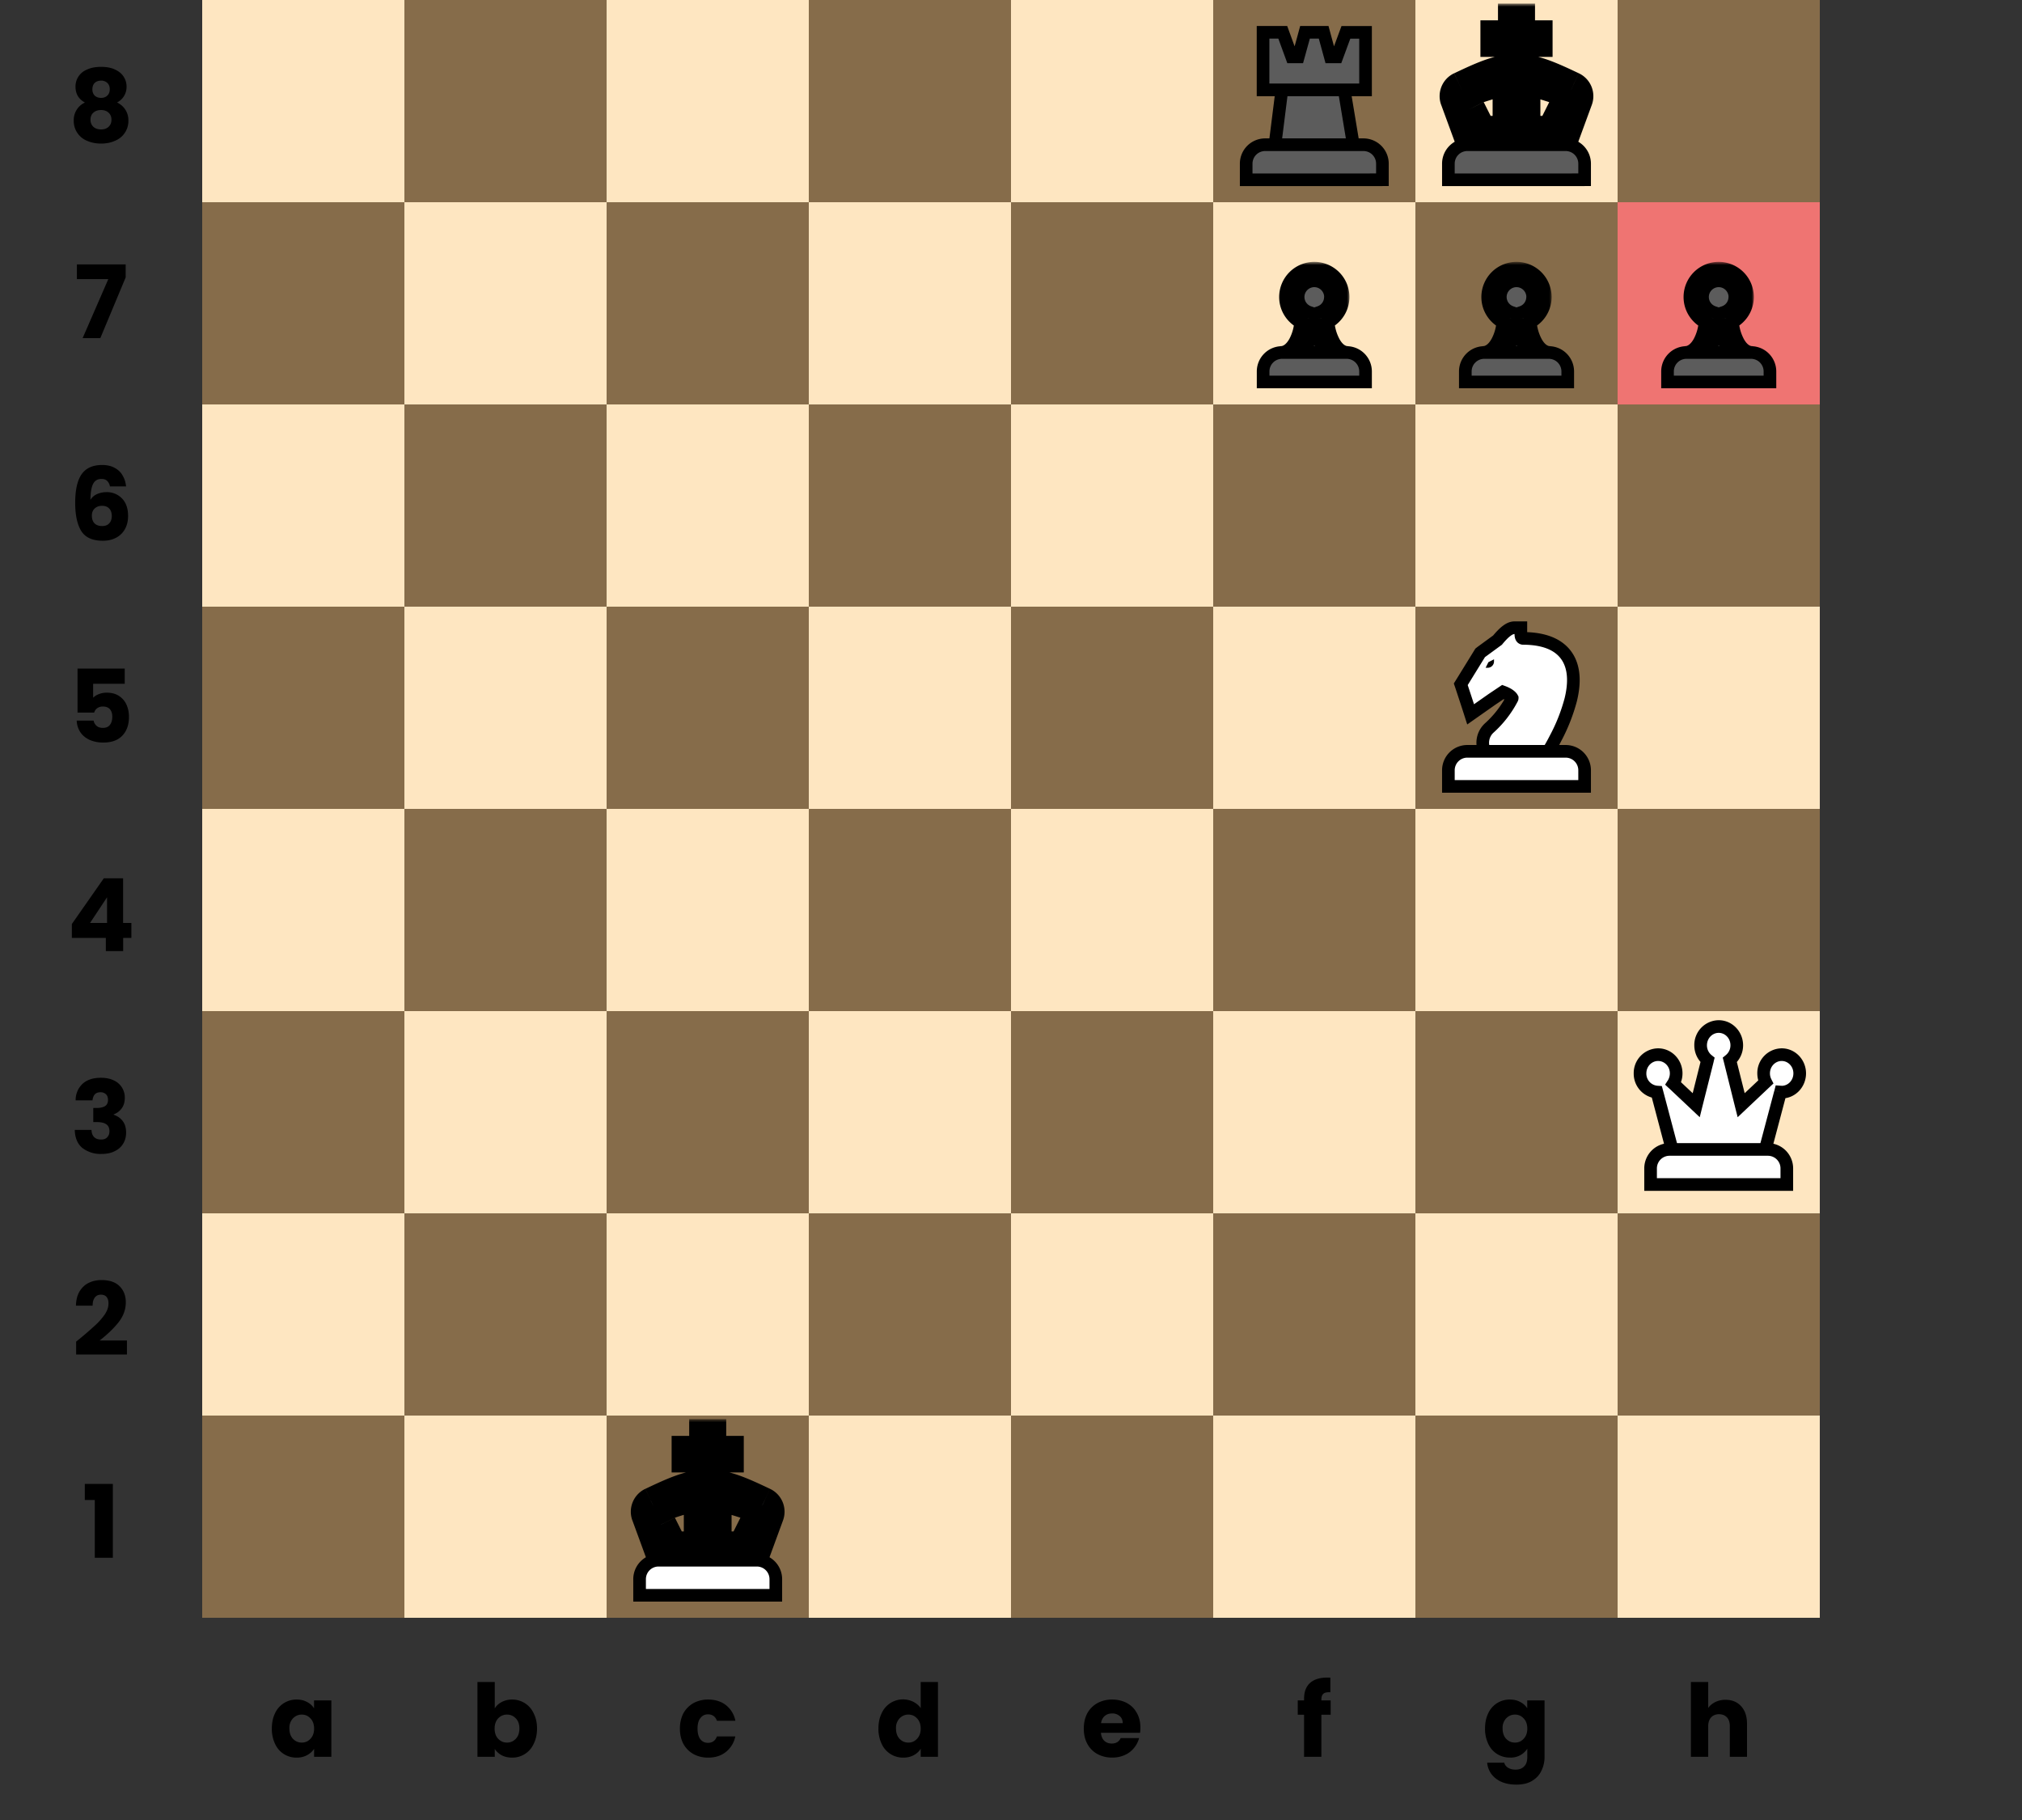 <svg width="320" height="288" fill="none" xmlns="http://www.w3.org/2000/svg"><rect width="100%" height="100%" fill="#333333" stroke="none"/><path fill="#FEE6C1" d="M32 0h256v256H32z"/><path d="M32 224h32v32H32v-32zM32 96h32v32H32V96zM32 160h32v32H32v-32zM32 32h32v32H32V32zM64 192h32v32H64v-32zM64 64h32v32H64V64zM64 128h32v32H64v-32zM64 0h32v32H64V0zM160 224h32v32h-32v-32zM160 96h32v32h-32V96zM160 160h32v32h-32v-32zM160 32h32v32h-32V32zM192 192h32v32h-32v-32zM192 64h32v32h-32V64zM192 128h32v32h-32v-32zM192 0h32v32h-32V0zM96 224h32v32H96v-32zM96 96h32v32H96V96zM96 160h32v32H96v-32zM96 32h32v32H96V32zM128 192h32v32h-32v-32zM128 64h32v32h-32V64zM128 128h32v32h-32v-32zM128 0h32v32h-32V0zM224 224h32v32h-32v-32zM224 96h32v32h-32V96zM224 160h32v32h-32v-32zM224 32h32v32h-32V32zM256 192h32v32h-32v-32zM256 64h32v32h-32V64zM256 128h32v32h-32v-32zM256 0h32v32h-32V0z" fill="#866C4A"/><path d="M13.42 237.36v-2.54h4.44v11.68H15v-9.14h-1.59zM12.05 212.3a59 59 0 002.96-2.53c.61-.55 1.12-1.13 1.54-1.73.42-.61.62-1.2.62-1.78 0-.44-.1-.78-.3-1.02-.2-.25-.5-.37-.91-.37-.4 0-.73.15-.96.46-.23.3-.34.73-.34 1.28h-2.64c.02-.9.21-1.66.58-2.27.37-.6.86-1.06 1.45-1.34.61-.3 1.28-.44 2.02-.44 1.27 0 2.22.33 2.86.98.65.65.98 1.5.98 2.54 0 1.14-.39 2.2-1.17 3.19-.78.97-1.77 1.92-2.97 2.85h4.32v2.22h-8.04v-2.03zM11.97 174.12a3.51 3.51 0 011.12-2.64c.7-.62 1.66-.93 2.87-.93.8 0 1.48.14 2.04.41a2.95 2.95 0 011.75 2.76c0 .7-.18 1.28-.53 1.72a2.7 2.7 0 01-1.23.9v.06c.6.2 1.09.54 1.44 1.01.35.47.53 1.07.53 1.81 0 .66-.16 1.25-.47 1.76-.3.5-.74.9-1.33 1.18-.57.3-1.26.44-2.06.44a4.7 4.7 0 01-3.07-.95c-.76-.63-1.16-1.58-1.2-2.85h2.65c.01.47.15.85.4 1.12.26.27.63.4 1.12.4.42 0 .74-.11.96-.35.24-.24.36-.56.36-.96 0-.51-.17-.88-.5-1.1-.32-.24-.84-.35-1.55-.35h-.51v-2.23h.5c.55 0 .99-.09 1.32-.27.34-.2.51-.53.51-1 0-.4-.1-.7-.32-.9a1.2 1.2 0 00-.88-.32c-.4 0-.7.12-.91.36-.2.25-.3.55-.34.92h-2.67zM11.37 148.42v-2.2l5.06-7.24h3.05v7.07h1.31v2.37h-1.3v2.08h-2.74v-2.08h-5.38zm5.57-6.43l-2.69 4.06h2.69V142zM19.74 108.2h-5v2.21c.22-.23.52-.42.9-.57.39-.15.8-.23 1.25-.23.8 0 1.46.18 1.99.55.53.36.92.83 1.16 1.4.25.58.37 1.2.37 1.88 0 1.24-.35 2.24-1.05 2.97-.7.73-1.7 1.09-2.98 1.09a5.3 5.3 0 01-2.22-.43c-.63-.3-1.12-.71-1.46-1.23a3.54 3.54 0 01-.56-1.81h2.67c.07.33.22.6.47.83.24.21.58.32 1 .32.5 0 .88-.16 1.12-.48.25-.32.37-.75.37-1.28 0-.52-.13-.92-.38-1.2-.26-.28-.63-.42-1.12-.42-.36 0-.66.1-.9.28-.23.17-.39.4-.46.68h-2.64v-6.96h7.47v2.4zM17.4 76.97a1.6 1.6 0 00-.45-.88c-.2-.2-.51-.3-.9-.3-.62 0-1.05.26-1.32.8-.27.52-.4 1.35-.42 2.5a2.4 2.4 0 011.01-.89c.45-.2.94-.32 1.47-.32a3.3 3.3 0 012.52 1c.64.66.96 1.58.96 2.76 0 .78-.16 1.47-.48 2.05a3.3 3.3 0 01-1.38 1.38c-.6.33-1.3.5-2.13.5-1.64 0-2.78-.52-3.42-1.54-.64-1.04-.96-2.52-.96-4.45 0-2.03.33-3.53 1-4.51.69-1 1.78-1.49 3.27-1.49.8 0 1.47.16 2.02.48.55.3.97.72 1.24 1.23.3.51.46 1.07.52 1.68H17.4zm-1.26 3.07c-.46 0-.84.14-1.15.42-.3.27-.45.65-.45 1.15 0 .51.14.91.41 1.2.3.29.7.43 1.22.43.47 0 .84-.13 1.1-.41.28-.29.42-.68.42-1.17 0-.5-.13-.9-.4-1.18-.27-.3-.65-.44-1.15-.44zM19.9 43.87l-4.02 9.63h-2.8l4.06-9.33h-4.97v-2.33h7.72v2.03zM13.45 16.23c-1-.54-1.5-1.37-1.5-2.51a2.86 2.86 0 011.8-2.7c.61-.3 1.36-.44 2.25-.44.88 0 1.62.14 2.22.43.6.28 1.06.66 1.36 1.14.3.47.45.99.45 1.57a2.7 2.7 0 01-.42 1.5c-.26.43-.63.76-1.09 1a3.06 3.06 0 011.8 2.85 3.37 3.37 0 01-2.15 3.22c-.65.29-1.37.43-2.17.43-.8 0-1.53-.14-2.2-.43a3.37 3.37 0 01-2.13-3.22 3.04 3.04 0 011.78-2.85zm3.92-2.1c0-.44-.13-.77-.38-1a1.34 1.34 0 00-1-.37c-.4 0-.75.12-1 .36-.25.25-.37.6-.37 1.03 0 .41.13.74.38.99.26.23.6.35 1 .35s.73-.12.99-.37c.25-.24.38-.57.38-.99zM16 17.41c-.5 0-.91.14-1.22.42-.3.26-.46.64-.46 1.12 0 .45.15.81.44 1.1.31.29.72.43 1.24.43.5 0 .9-.14 1.2-.43.3-.29.44-.65.44-1.1 0-.47-.15-.84-.46-1.12-.3-.28-.7-.42-1.18-.42zM273.09 268.98c1.02 0 1.85.34 2.46 1.02.62.67.93 1.6.93 2.78V278h-2.72v-4.85c0-.6-.15-1.06-.46-1.39-.31-.33-.73-.5-1.25-.5s-.94.17-1.25.5c-.3.33-.46.8-.46 1.4V278h-2.74v-11.84h2.74v4.11c.28-.4.65-.7 1.13-.94a3.63 3.63 0 011.62-.35zM238.95 268.94c.63 0 1.18.13 1.65.39.48.25.85.59 1.1 1v-1.26h2.74v8.91a4.9 4.9 0 01-.5 2.23c-.31.67-.81 1.2-1.48 1.6-.66.4-1.49.59-2.48.59-1.32 0-2.4-.31-3.22-.94a3.51 3.51 0 01-1.4-2.53h2.7c.08.34.29.6.6.8.33.2.72.3 1.19.3.57 0 1.01-.16 1.34-.5.35-.31.52-.83.52-1.55v-1.26a3.1 3.1 0 01-2.76 1.4 3.7 3.7 0 01-3.42-2.17 5.51 5.51 0 01-.51-2.43c0-.92.17-1.72.51-2.42a3.7 3.7 0 013.42-2.16zm2.76 4.6c0-.69-.2-1.23-.58-1.62-.37-.4-.83-.6-1.38-.6-.54 0-1 .2-1.39.6a2.2 2.2 0 00-.56 1.6c0 .68.19 1.23.56 1.63.39.4.85.6 1.4.6.54 0 1-.2 1.37-.6.38-.4.58-.93.58-1.61zM210.59 271.34h-1.47V278h-2.74v-6.66h-1v-2.27h1v-.25c0-1.1.32-1.94.94-2.5.64-.58 1.56-.86 2.77-.86l.45.01v2.32c-.52-.03-.89.04-1.1.23-.22.18-.32.5-.32.97v.08h1.47v2.27zM180.48 273.4c0 .25-.02.52-.05.8h-6.2c.05.55.23.97.54 1.27.32.29.7.43 1.16.43.69 0 1.16-.28 1.43-.86h2.91a3.93 3.93 0 01-.82 1.58c-.38.47-.86.84-1.45 1.1a4.7 4.7 0 01-1.97.4 4.8 4.8 0 01-2.34-.55 3.99 3.99 0 01-1.6-1.6c-.38-.7-.57-1.5-.57-2.43 0-.93.19-1.74.56-2.44.38-.69.92-1.22 1.6-1.6a4.83 4.83 0 012.35-.56c.86 0 1.63.19 2.3.55.68.36 1.2.88 1.57 1.55.39.67.58 1.46.58 2.35zm-2.8-.73c0-.47-.16-.84-.48-1.12a1.77 1.77 0 00-1.2-.41c-.46 0-.85.13-1.17.4-.3.26-.5.64-.58 1.13h3.43zM139.02 273.52c0-.92.17-1.72.51-2.42a3.7 3.7 0 015.02-1.8c.5.26.88.59 1.16 1v-4.14h2.73V278h-2.73v-1.28c-.26.43-.63.77-1.1 1.02-.48.26-1.03.39-1.66.39a3.7 3.7 0 01-3.42-2.18 5.51 5.51 0 01-.51-2.43zm6.69.02c0-.69-.2-1.23-.58-1.62-.37-.4-.83-.6-1.38-.6-.54 0-1 .2-1.39.6a2.2 2.2 0 00-.56 1.6c0 .68.19 1.23.56 1.63.39.4.85.6 1.4.6.54 0 1-.2 1.37-.6.38-.4.58-.93.58-1.61zM107.6 273.54c0-.93.2-1.74.56-2.44.39-.69.92-1.22 1.59-1.6a4.8 4.8 0 012.33-.56c1.12 0 2.06.3 2.8.88a4.13 4.13 0 011.5 2.48h-2.92c-.24-.68-.72-1.02-1.42-1.02-.5 0-.9.2-1.2.6-.3.38-.45.93-.45 1.66 0 .72.15 1.28.45 1.68.3.38.7.57 1.2.57.7 0 1.17-.34 1.42-1.02h2.91a4.18 4.18 0 01-1.49 2.46c-.75.6-1.69.9-2.8.9a4.8 4.8 0 01-2.33-.56c-.67-.38-1.2-.9-1.59-1.6-.37-.7-.56-1.5-.56-2.43zM78.3 270.34c.25-.42.62-.76 1.1-1.01a3.45 3.45 0 011.65-.39 3.7 3.7 0 013.4 2.16c.36.7.54 1.5.54 2.42 0 .92-.18 1.73-.53 2.43a3.7 3.7 0 01-3.4 2.18c-.64 0-1.19-.13-1.66-.37-.47-.26-.84-.6-1.1-1V278h-2.74v-11.84h2.74v4.18zm3.9 3.18c0-.68-.19-1.22-.57-1.6-.38-.4-.84-.6-1.4-.6-.54 0-1 .2-1.39.6-.37.4-.56.93-.56 1.62 0 .68.19 1.22.56 1.61.39.4.85.6 1.4.6.54 0 1-.2 1.39-.6.38-.4.57-.95.57-1.63zM43.02 273.52c0-.92.17-1.72.51-2.42a3.7 3.7 0 013.42-2.16c.63 0 1.18.13 1.65.39.48.25.85.59 1.1 1v-1.26h2.74V278h-2.73v-1.26c-.27.41-.64.75-1.12 1-.47.26-1.02.39-1.65.39a3.67 3.67 0 01-3.41-2.18 5.51 5.51 0 01-.51-2.43zm6.69.02c0-.69-.2-1.23-.58-1.62-.37-.4-.83-.6-1.38-.6-.54 0-1 .2-1.39.6a2.2 2.2 0 00-.56 1.6c0 .68.19 1.23.56 1.63.39.4.85.6 1.4.6.54 0 1-.2 1.37-.6.38-.4.58-.93.58-1.61z" fill="#000"/><mask id="a" maskUnits="userSpaceOnUse" x="226.84" y=".56" width="26" height="26" fill="#000"><path fill="#fff" d="M226.84.56h26v26h-26z"/><path fill-rule="evenodd" clip-rule="evenodd" d="M247.11 23.89l2.93-7.99a2 2 0 00-1.02-2.5c-3.56-1.67-5.71-2.61-8.1-2.8V7h2.8V5.22h-2.8V2.56h-1.85v2.66h-2.78V7h2.78v3.6c-2.38.19-4.53 1.13-8.09 2.8a2 2 0 00-1.02 2.5l2.93 7.99h14.22zm-8.89-10.72c-1.12.2-2.38.56-4.04 1.1a1.99 1.99 0 00-1.15 2.78l1.64 3.28h3.55v-7.16zm7.6 1.1c-1.66-.54-2.92-.9-4.04-1.1v7.16h3.55l1.64-3.28c.54-1.08 0-2.4-1.15-2.78z"/></mask><path fill-rule="evenodd" clip-rule="evenodd" d="M247.11 23.89l2.93-7.99a2 2 0 00-1.02-2.5c-3.56-1.67-5.71-2.61-8.1-2.8V7h2.8V5.22h-2.8V2.56h-1.85v2.66h-2.78V7h2.78v3.6c-2.38.19-4.53 1.13-8.09 2.8a2 2 0 00-1.02 2.5l2.93 7.99h14.22zm-8.89-10.72c-1.12.2-2.38.56-4.04 1.1a1.99 1.99 0 00-1.15 2.78l1.64 3.28h3.55v-7.16zm7.6 1.1c-1.66-.54-2.92-.9-4.04-1.1v7.16h3.55l1.64-3.28c.54-1.08 0-2.4-1.15-2.78z" fill="#5C5C5C"/><path d="M239.15 11.59c.57-.05 1.13-.05 1.7 0l.16-2c-.68-.05-1.34-.05-2.02 0l.16 2zm10.89 4.31l1.88.7-1.88-.7zm-2.93 7.99v2h1.4l.48-1.31-1.88-.7zm1.9-10.48l.86-1.8-.85 1.8zm-8.08-2.82h-2v1.85l1.83.15.17-2zm0-3.59V5h-2v2h2zm2.78 0v2h2V7h-2zm0-1.78h2v-2h-2v2zm-2.78 0h-2v2h2v-2zm0-2.66h2v-2h-2v2zm-1.86 0v-2h-2v2h2zm0 2.66v2h2v-2h-2zm-2.78 0v-2h-2v2h2zm0 1.78h-2v2h2V7zm2.78 0h2V5h-2v2zm0 3.6l.16 1.99 1.84-.15v-1.85h-2zm-8.09 2.8l.86 1.82-.86-1.81zm-1.02 2.5l1.88-.68-1.88.68zm2.93 7.99l-1.88.69.48 1.3h1.4v-2zm1.29-9.62l-.62-1.9.62 1.9zm4.04-1.1h2V10.8l-2.34.4.34 1.97zm-5.2 3.88l1.8-.9-1.8.9zm1.65 3.28l-1.8.9.56 1.1h1.24v-2zm3.55 0v2h2v-2h-2zm3.56-7.16l.34-1.97-2.34-.4v2.37h2zm4.04 1.1l.62-1.9-.62 1.9zm-4.04 6.06h-2v2h2v-2zm3.55 0v2h1.24l.55-1.1-1.79-.9zm1.64-3.28l1.8.9-1.8-.9zm1.19-1.83l-2.93 7.98 3.76 1.38 2.93-7.99-3.76-1.37zm0 0l3.76 1.37a4 4 0 00-2.05-4.99l-1.7 3.62zm-7.4-2.63c1.96.16 3.8.92 7.4 2.63l1.71-3.62c-3.5-1.66-5.98-2.77-8.78-3l-.33 3.99zM238.93 7v3.6h4V7h-4zm4.78-2h-2.78v4h2.78V5zm-2 .22V7h4V5.22h-4zm-.78 2h2.78v-4h-2.78v4zm-2-4.66v2.66h4V2.56h-4zm.14 2h1.86v-4h-1.86v4zm2 .66V2.56h-4v2.66h4zm-4.78 2h2.78v-4h-2.78v4zm2-.22V5.22h-4V7h4zm.78-2h-2.78v4h2.78V5zm2 5.6V7h-4v3.6h4zm-9.23 4.62c3.6-1.71 5.44-2.47 7.4-2.63l-.33-3.99c-2.8.23-5.28 1.34-8.78 3l1.7 3.62zm0 0l-1.72-3.62a4 4 0 00-2.04 5l3.76-1.38zm2.93 7.98l-2.93-7.98-3.76 1.37 2.93 7.99 3.76-1.38zm12.34-1.31h-14.22v4h14.22v-4zm-12.31-5.72c1.64-.54 2.79-.86 3.76-1.03l-.68-3.94c-1.27.22-2.66.62-4.32 1.17l1.24 3.8zm.01-.01v.01h-.01l-1.24-3.8a3.99 3.99 0 00-2.32 5.58l3.57-1.8zm1.65 3.28l-1.65-3.28-3.57 1.79 1.64 3.28 3.58-1.8zm1.76-1.1h-3.55v4h3.55v-4zm-2-5.17v7.16h4v-7.16h-4zm5.22 1.97c.97.17 2.11.5 3.76 1.03l1.24-3.8a31.3 31.3 0 00-4.32-1.17l-.68 3.94zm2.34 5.2v-7.17h-4v7.16h4zm1.55-2h-3.55v4h3.55v-4zm-.15-2.18l-1.64 3.28 3.58 1.79 1.64-3.28-3.58-1.8zm.02.01h-.01v-.01l3.57 1.79a3.99 3.99 0 00-2.32-5.58l-1.24 3.8z" fill="#000" mask="url(#a)"/><path d="M249.78 28.44h1V25.9a3 3 0 00-3-3h-15.56a3 3 0 00-3 3v2.55h20.56z" fill="#5C5C5C" stroke="#000" stroke-width="2"/><mask id="b" maskUnits="userSpaceOnUse" x="98.84" y="224.56" width="26" height="26" fill="#000"><path fill="#fff" d="M98.84 224.56h26v26h-26z"/><path fill-rule="evenodd" clip-rule="evenodd" d="M119.11 247.89l2.93-7.99a2 2 0 00-1.02-2.5c-3.56-1.67-5.71-2.61-8.1-2.8V231h2.8v-1.78h-2.8v-2.66h-1.85v2.66h-2.78V231h2.78v3.6c-2.38.19-4.53 1.13-8.09 2.8a2 2 0 00-1.02 2.5l2.93 7.99h14.22zm-8.89-10.72c-1.12.2-2.39.56-4.04 1.1a1.99 1.99 0 00-1.15 2.78l1.64 3.28h3.55v-7.16zm7.6 1.1c-1.66-.54-2.92-.9-4.04-1.1v7.16h3.55l1.64-3.28c.55-1.08 0-2.4-1.15-2.78z"/></mask><path fill-rule="evenodd" clip-rule="evenodd" d="M119.11 247.89l2.93-7.99a2 2 0 00-1.02-2.5c-3.56-1.67-5.71-2.61-8.1-2.8V231h2.8v-1.78h-2.8v-2.66h-1.85v2.66h-2.78V231h2.78v3.6c-2.38.19-4.53 1.13-8.09 2.8a2 2 0 00-1.02 2.5l2.93 7.99h14.22zm-8.89-10.72c-1.12.2-2.39.56-4.04 1.1a1.99 1.99 0 00-1.15 2.78l1.64 3.28h3.55v-7.16zm7.6 1.1c-1.66-.54-2.92-.9-4.04-1.1v7.16h3.55l1.64-3.28c.55-1.08 0-2.4-1.15-2.78z" fill="#fff"/><path d="M111.15 235.59a10.4 10.4 0 011.7 0l.16-2c-.68-.05-1.34-.05-2.02 0l.16 2zm10.89 4.31l1.88.7-1.88-.7zm-2.93 7.99v2h1.4l.48-1.31-1.88-.7zm1.9-10.48l.86-1.8-.85 1.8zm-8.08-2.82h-2v1.85l1.83.15.17-2zm0-3.59v-2h-2v2h2zm2.78 0v2h2v-2h-2zm0-1.78h2v-2h-2v2zm-2.78 0h-2v2h2v-2zm0-2.66h2v-2h-2v2zm-1.86 0v-2h-2v2h2zm0 2.66v2h2v-2h-2zm-2.78 0v-2h-2v2h2zm0 1.78h-2v2h2v-2zm2.78 0h2v-2h-2v2zm0 3.6l.16 1.99 1.84-.15v-1.85h-2zm-8.09 2.8l.86 1.82-.86-1.81zm-1.02 2.5l1.88-.68-1.88.68zm2.93 7.99l-1.88.69.48 1.3h1.4v-2zm1.29-9.62l-.62-1.9.62 1.9zm4.04-1.1h2v-2.37l-2.34.4.34 1.97zm-5.2 3.88l1.8-.9-1.8.9zm1.65 3.28l-1.8.9.56 1.1h1.24v-2zm3.55 0v2h2v-2h-2zm3.56-7.16l.33-1.97-2.33-.4v2.37h2zm4.04 1.1l-.62 1.9.62-1.9zm-4.04 6.06h-2v2h2v-2zm3.55 0v2h1.24l.55-1.1-1.79-.9zm1.64-3.28l1.8.9-1.8-.9zm1.19-1.83l-2.93 7.98 3.76 1.38 2.93-7.99-3.76-1.37zm0 0l3.76 1.37a4 4 0 00-2.05-4.99l-1.7 3.62zm-7.4-2.63c1.96.16 3.8.92 7.4 2.63l1.71-3.62c-3.5-1.66-5.98-2.77-8.78-3l-.33 3.99zm-1.83-5.59v3.6h4V231h-4zm4.78-2h-2.78v4h2.78v-4zm-2 .22V231h4v-1.78h-4zm-.78 2h2.78v-4h-2.78v4zm-2-4.66v2.66h4v-2.66h-4zm.14 2h1.86v-4h-1.86v4zm2 .66v-2.66h-4v2.66h4zm-4.78 2h2.78v-4h-2.78v4zm2-.22v-1.78h-4V231h4zm.78-2h-2.78v4h2.78v-4zm2 5.6V231h-4v3.6h4zm-9.23 4.62c3.6-1.71 5.44-2.47 7.4-2.63l-.33-3.99c-2.8.23-5.28 1.34-8.78 3l1.7 3.62zm0 0l-1.72-3.62a4 4 0 00-2.04 5l3.76-1.38zm2.93 7.98l-2.93-7.98-3.76 1.37 2.93 7.99 3.76-1.38zm12.34-1.31h-14.22v4h14.22v-4zm-12.31-5.72a27.6 27.6 0 013.76-1.03l-.68-3.94c-1.27.22-2.66.63-4.32 1.17l1.24 3.8zm.01-.01v.01h-.01l-1.24-3.8a3.99 3.99 0 00-2.32 5.58l3.57-1.8zm1.64 3.28l-1.64-3.28-3.57 1.79 1.64 3.28 3.58-1.8zm1.77-1.1h-3.55v4h3.55v-4zm-2-5.17v7.16h4v-7.16h-4zm5.22 1.97c.97.17 2.11.5 3.76 1.03l1.24-3.8a31.28 31.28 0 00-4.33-1.17l-.67 3.94zm2.34 5.2v-7.17h-4v7.16h4zm1.55-2h-3.55v4h3.55v-4zm-.15-2.18l-1.64 3.28 3.58 1.79 1.64-3.28-3.58-1.8zm.02.01h-.01c0-.01 0-.01 0 0v-.01l3.57 1.79a3.99 3.99 0 00-2.32-5.58l-1.24 3.8z" fill="#000" mask="url(#b)"/><path d="M121.78 252.44h1v-2.55a3 3 0 00-3-3h-15.56a3 3 0 00-3 3v2.55h20.56z" fill="#fff" stroke="#000" stroke-width="2"/><path fill="#E94E58" fill-opacity=".75" d="M256 32h32v32h-32z"/><mask id="c" maskUnits="userSpaceOnUse" x="265.67" y="41.44" width="12" height="18" fill="#000"><path fill="#fff" d="M265.67 41.44h12v18h-12z"/><path fill-rule="evenodd" clip-rule="evenodd" d="M273.17 50.36a3.56 3.56 0 10-2.32 0c.02 2.85-1.49 6.42-4.18 6.42h10.66c-2.69 0-4.18-3.59-4.16-6.42z"/></mask><path fill-rule="evenodd" clip-rule="evenodd" d="M273.17 50.36a3.56 3.56 0 10-2.32 0c.02 2.85-1.49 6.42-4.18 6.42h10.66c-2.69 0-4.18-3.59-4.16-6.42z" fill="#5C5C5C"/><path d="M273.17 50.36l-.66-1.89-1.33.46-.01 1.42h2zm-2.32 0l2-.01-.02-1.42-1.34-.46-.64 1.9zm2.7-3.36c0 .68-.43 1.26-1.04 1.47l1.31 3.78a5.56 5.56 0 003.74-5.25h-4zM272 45.44c.86 0 1.56.7 1.56 1.56h4a5.56 5.56 0 00-5.56-5.56v4zM270.44 47c0-.86.7-1.56 1.56-1.56v-4a5.56 5.56 0 00-5.56 5.56h4zm1.05 1.47a1.56 1.56 0 01-1.05-1.47h-4c0 2.44 1.58 4.5 3.76 5.26l1.3-3.79zm-4.82 10.3c2.35 0 3.95-1.57 4.84-3.14.91-1.59 1.35-3.55 1.34-5.28l-4 .03a6.83 6.83 0 01-.81 3.27c-.53.92-1.03 1.13-1.37 1.13v4zm10.66-4h-10.66v4h10.66v-4zm-6.16-4.42c-.01 1.72.43 3.68 1.32 5.27.9 1.57 2.48 3.16 4.84 3.16v-4c-.33 0-.83-.2-1.35-1.13a6.95 6.95 0 01-.81-3.28l-4-.02z" fill="#000" mask="url(#c)"/><path d="M279.11 60.44h1V58.78a3 3 0 00-3-3H266.9a3 3 0 00-3 3V60.44h15.22z" fill="#5C5C5C" stroke="#000" stroke-width="2"/><mask id="d" maskUnits="userSpaceOnUse" x="233.67" y="41.44" width="12" height="18" fill="#000"><path fill="#fff" d="M233.67 41.44h12v18h-12z"/><path fill-rule="evenodd" clip-rule="evenodd" d="M241.17 50.36a3.56 3.56 0 10-2.32 0c.02 2.85-1.49 6.42-4.18 6.42h10.66c-2.69 0-4.18-3.59-4.16-6.42z"/></mask><path fill-rule="evenodd" clip-rule="evenodd" d="M241.17 50.36a3.56 3.56 0 10-2.32 0c.02 2.85-1.49 6.42-4.18 6.42h10.66c-2.69 0-4.18-3.59-4.16-6.42z" fill="#5C5C5C"/><path d="M241.17 50.36l-.66-1.89-1.33.46-.01 1.42h2zm-2.32 0l2-.01-.02-1.42-1.34-.46-.65 1.9zm2.7-3.36c0 .68-.43 1.26-1.04 1.47l1.31 3.78a5.56 5.56 0 003.74-5.25h-4zM240 45.44c.86 0 1.56.7 1.56 1.56h4a5.56 5.56 0 00-5.56-5.56v4zM238.44 47c0-.86.7-1.56 1.56-1.56v-4a5.56 5.56 0 00-5.56 5.56h4zm1.05 1.47a1.56 1.56 0 01-1.05-1.47h-4c0 2.44 1.58 4.5 3.76 5.26l1.3-3.79zm-4.82 10.3c2.35 0 3.95-1.57 4.84-3.14.91-1.59 1.35-3.55 1.34-5.28l-4 .03a6.83 6.83 0 01-.81 3.27c-.53.92-1.03 1.13-1.37 1.13v4zm10.66-4h-10.66v4h10.66v-4zm-6.16-4.42c-.01 1.72.43 3.68 1.32 5.27.9 1.57 2.48 3.16 4.84 3.16v-4c-.33 0-.83-.2-1.35-1.13a6.95 6.95 0 01-.81-3.28l-4-.02z" fill="#000" mask="url(#d)"/><path d="M247.11 60.44h1V58.78a3 3 0 00-3-3H234.9a3 3 0 00-3 3V60.44h15.22z" fill="#5C5C5C" stroke="#000" stroke-width="2"/><mask id="e" maskUnits="userSpaceOnUse" x="201.67" y="41.44" width="12" height="18" fill="#000"><path fill="#fff" d="M201.67 41.44h12v18h-12z"/><path fill-rule="evenodd" clip-rule="evenodd" d="M209.17 50.36a3.56 3.56 0 10-2.32 0c.02 2.85-1.49 6.42-4.18 6.42h10.66c-2.69 0-4.18-3.59-4.16-6.42z"/></mask><path fill-rule="evenodd" clip-rule="evenodd" d="M209.17 50.36a3.56 3.56 0 10-2.32 0c.02 2.85-1.49 6.42-4.18 6.42h10.66c-2.69 0-4.18-3.59-4.16-6.42z" fill="#5C5C5C"/><path d="M209.17 50.36l-.66-1.89-1.33.46-.01 1.42h2zm-2.32 0l2-.01-.02-1.42-1.34-.46-.65 1.9zm2.7-3.36c0 .68-.43 1.26-1.04 1.47l1.31 3.78a5.56 5.56 0 003.74-5.25h-4zM208 45.44c.86 0 1.56.7 1.56 1.56h4a5.56 5.56 0 00-5.56-5.56v4zM206.44 47c0-.86.7-1.56 1.56-1.56v-4a5.56 5.56 0 00-5.56 5.56h4zm1.05 1.47a1.56 1.56 0 01-1.05-1.47h-4c0 2.44 1.58 4.5 3.76 5.26l1.3-3.79zm-4.82 10.3c2.35 0 3.95-1.57 4.84-3.14.91-1.59 1.35-3.55 1.34-5.28l-4 .03a6.83 6.83 0 01-.81 3.27c-.53.92-1.03 1.13-1.37 1.13v4zm10.66-4h-10.66v4h10.66v-4zm-6.16-4.42c-.01 1.72.43 3.68 1.32 5.27.9 1.57 2.48 3.16 4.84 3.16v-4c-.33 0-.83-.2-1.35-1.13a6.95 6.95 0 01-.81-3.28l-4-.02z" fill="#000" mask="url(#e)"/><path d="M215.11 60.44h1V58.78a3 3 0 00-3-3H202.9a3 3 0 00-3 3V60.44h15.22z" fill="#5C5C5C" stroke="#000" stroke-width="2"/><path d="M243.78 120h.54l.3-.45-.84-.55.84.55h0v-.02l.03-.04.1-.15a29.16 29.16 0 001.44-2.53 28.52 28.52 0 002.39-6.06c.54-2.2.7-4.64-.4-6.57-1.16-2.02-3.49-3.15-7.14-3.16h-.02a.37.37 0 01-.13-.05s0 0 0 0c-.03-.02-.2-.12-.2-.64v-1h-1c-.51 0-.95.28-1.19.46-.28.2-.56.46-.78.69a11.96 11.96 0 00-.72.81l-2.6 1.9-.15.12-.1.16-2.72 4.41-.25.4.15.44 1 3.04.41 1.28 1.11-.78 2.31-1.62 1.7-1.14c.87.32 1.24.67 1.4.88a1 1 0 01.06.1c0 .03-.02.06-.04.1a16.52 16.52 0 01-3.54 4.57 3.17 3.17 0 00-.67 3.95l.24.41.29.49h8.18z" fill="#fff" stroke="#000" stroke-width="2"/><path d="M249.78 124.44h1v-2.55a3 3 0 00-3-3h-15.56a3 3 0 00-3 3v2.55h20.56z" fill="#fff" stroke="#000" stroke-width="2"/><path d="M235.56 104.78l.88-.45v.34a1 1 0 01-1 1h-.33l.45-.9z" fill="#000"/><path fill-rule="evenodd" clip-rule="evenodd" d="M274.86 165.4a3 3 0 01-1.1 2.34l1.8 7.15 3.88-3.66a3.03 3.03 0 01-.33-1.38 2.91 2.91 0 012.86-2.96 2.91 2.91 0 012.85 2.96 2.91 2.91 0 01-3.04 2.96l-2.67 10.08h-14.22l-2.67-10.08a2.92 2.92 0 01-2.67-2.96 2.91 2.91 0 012.86-2.96 2.91 2.91 0 012.86 2.96c0 .6-.17 1.15-.46 1.62l3.63 3.42 1.8-7.15a3 3 0 01-1.1-2.33 2.91 2.91 0 012.86-2.97 2.91 2.91 0 012.86 2.97z" fill="#fff"/><path d="M273.77 167.74l-.64-.78-.49.4.16.62.97-.24zm1.79 7.15l-.98.24.42 1.66 1.24-1.17-.69-.73zm3.88-3.66l.68.73.55-.51-.34-.67-.9.45zm2.34 1.58l.07-1-.83-.06-.2.8.96.26zm-2.67 10.08v1h.77l.2-.74-.97-.26zm-14.22 0l-.97.26.2.74h.77v-1zm-2.67-10.08l.97-.26-.19-.69-.71-.05-.07 1zm2.59-1.34l-.85-.53-.44.7.6.56.69-.73zm3.63 3.42l-.68.73 1.24 1.17.41-1.66-.97-.24zm1.8-7.15l.96.24.16-.62-.5-.4-.63.78zm4.16.77a4 4 0 001.46-3.1h-2a2 2 0 01-.73 1.55l1.27 1.55zm2.13 6.14l-1.8-7.16-1.93.49 1.78 7.15 1.94-.48zm2.22-4.15l-3.88 3.66 1.37 1.46 3.88-3.66-1.37-1.46zm-.64-.65c0 .66.16 1.29.44 1.84l1.78-.91a2.04 2.04 0 01-.22-.93h-2zm3.86-3.96a3.91 3.91 0 00-3.86 3.96h2c0-1.12.87-1.96 1.86-1.96v-2zm3.85 3.96c0-2.15-1.69-3.96-3.85-3.96v2c.99 0 1.85.84 1.85 1.96h2zm-3.85 3.97c2.16 0 3.85-1.81 3.85-3.97h-2c0 1.12-.86 1.97-1.85 1.97v2zm-.26-.01h.26v-2h-.12l-.14 2zm-1.63 9.34l2.67-10.09-1.94-.5-2.67 10.07 1.94.52zm-15.2.74h14.23v-2h-14.22v2zm-3.63-10.83l2.67 10.09 1.94-.52-2.67-10.08-1.94.51zm1.04-1.25a1.92 1.92 0 01-1.74-1.96h-2a3.92 3.92 0 003.6 3.96l.14-2zm-1.74-1.96c0-1.12.87-1.96 1.86-1.96v-2a3.91 3.91 0 00-3.86 3.96h2zm1.86-1.96c1 0 1.86.84 1.86 1.96h2c0-2.15-1.7-3.96-3.86-3.96v2zm1.86 1.96c0 .4-.12.78-.3 1.09l1.68 1.06c.4-.62.62-1.36.62-2.15h-2zm4.86 4.31l-3.64-3.42-1.37 1.45 3.64 3.43 1.37-1.46zm.13-6.67l-1.79 7.16 1.94.48 1.8-7.15-1.95-.49zm-1.12-2.08a4 4 0 001.46 3.1l1.26-1.55a2 2 0 01-.72-1.55h-2zm3.86-3.97a3.91 3.91 0 00-3.86 3.97h2c0-1.12.87-1.97 1.86-1.97v-2zm3.86 3.97c0-2.16-1.7-3.97-3.86-3.97v2c1 0 1.86.85 1.86 1.97h2z" fill="#000"/><path d="M281.78 187.44h1v-2.55a3 3 0 00-3-3h-15.56a3 3 0 00-3 3v2.55h20.56z" fill="#fff" stroke="#000" stroke-width="2"/><path d="M204 12.22h-.88l-.11.88-1.34 10.66-.14 1.13h12.98l-.2-1.17-1.77-10.66-.14-.84H204z" fill="#5C5C5C" stroke="#000" stroke-width="2"/><path d="M200.89 5.11h-1v9.11h16.22v-9.1H213l-.24.65L211.57 9h-1.03l-.86-3.15-.2-.74h-2.95l-.2.74-.87 3.15h-1.03l-1.18-3.23-.24-.66h-2.12zM217.78 28.44h1V25.9a3 3 0 00-3-3h-15.56a3 3 0 00-3 3v2.55h20.56z" fill="#5C5C5C" stroke="#000" stroke-width="2"/></svg>